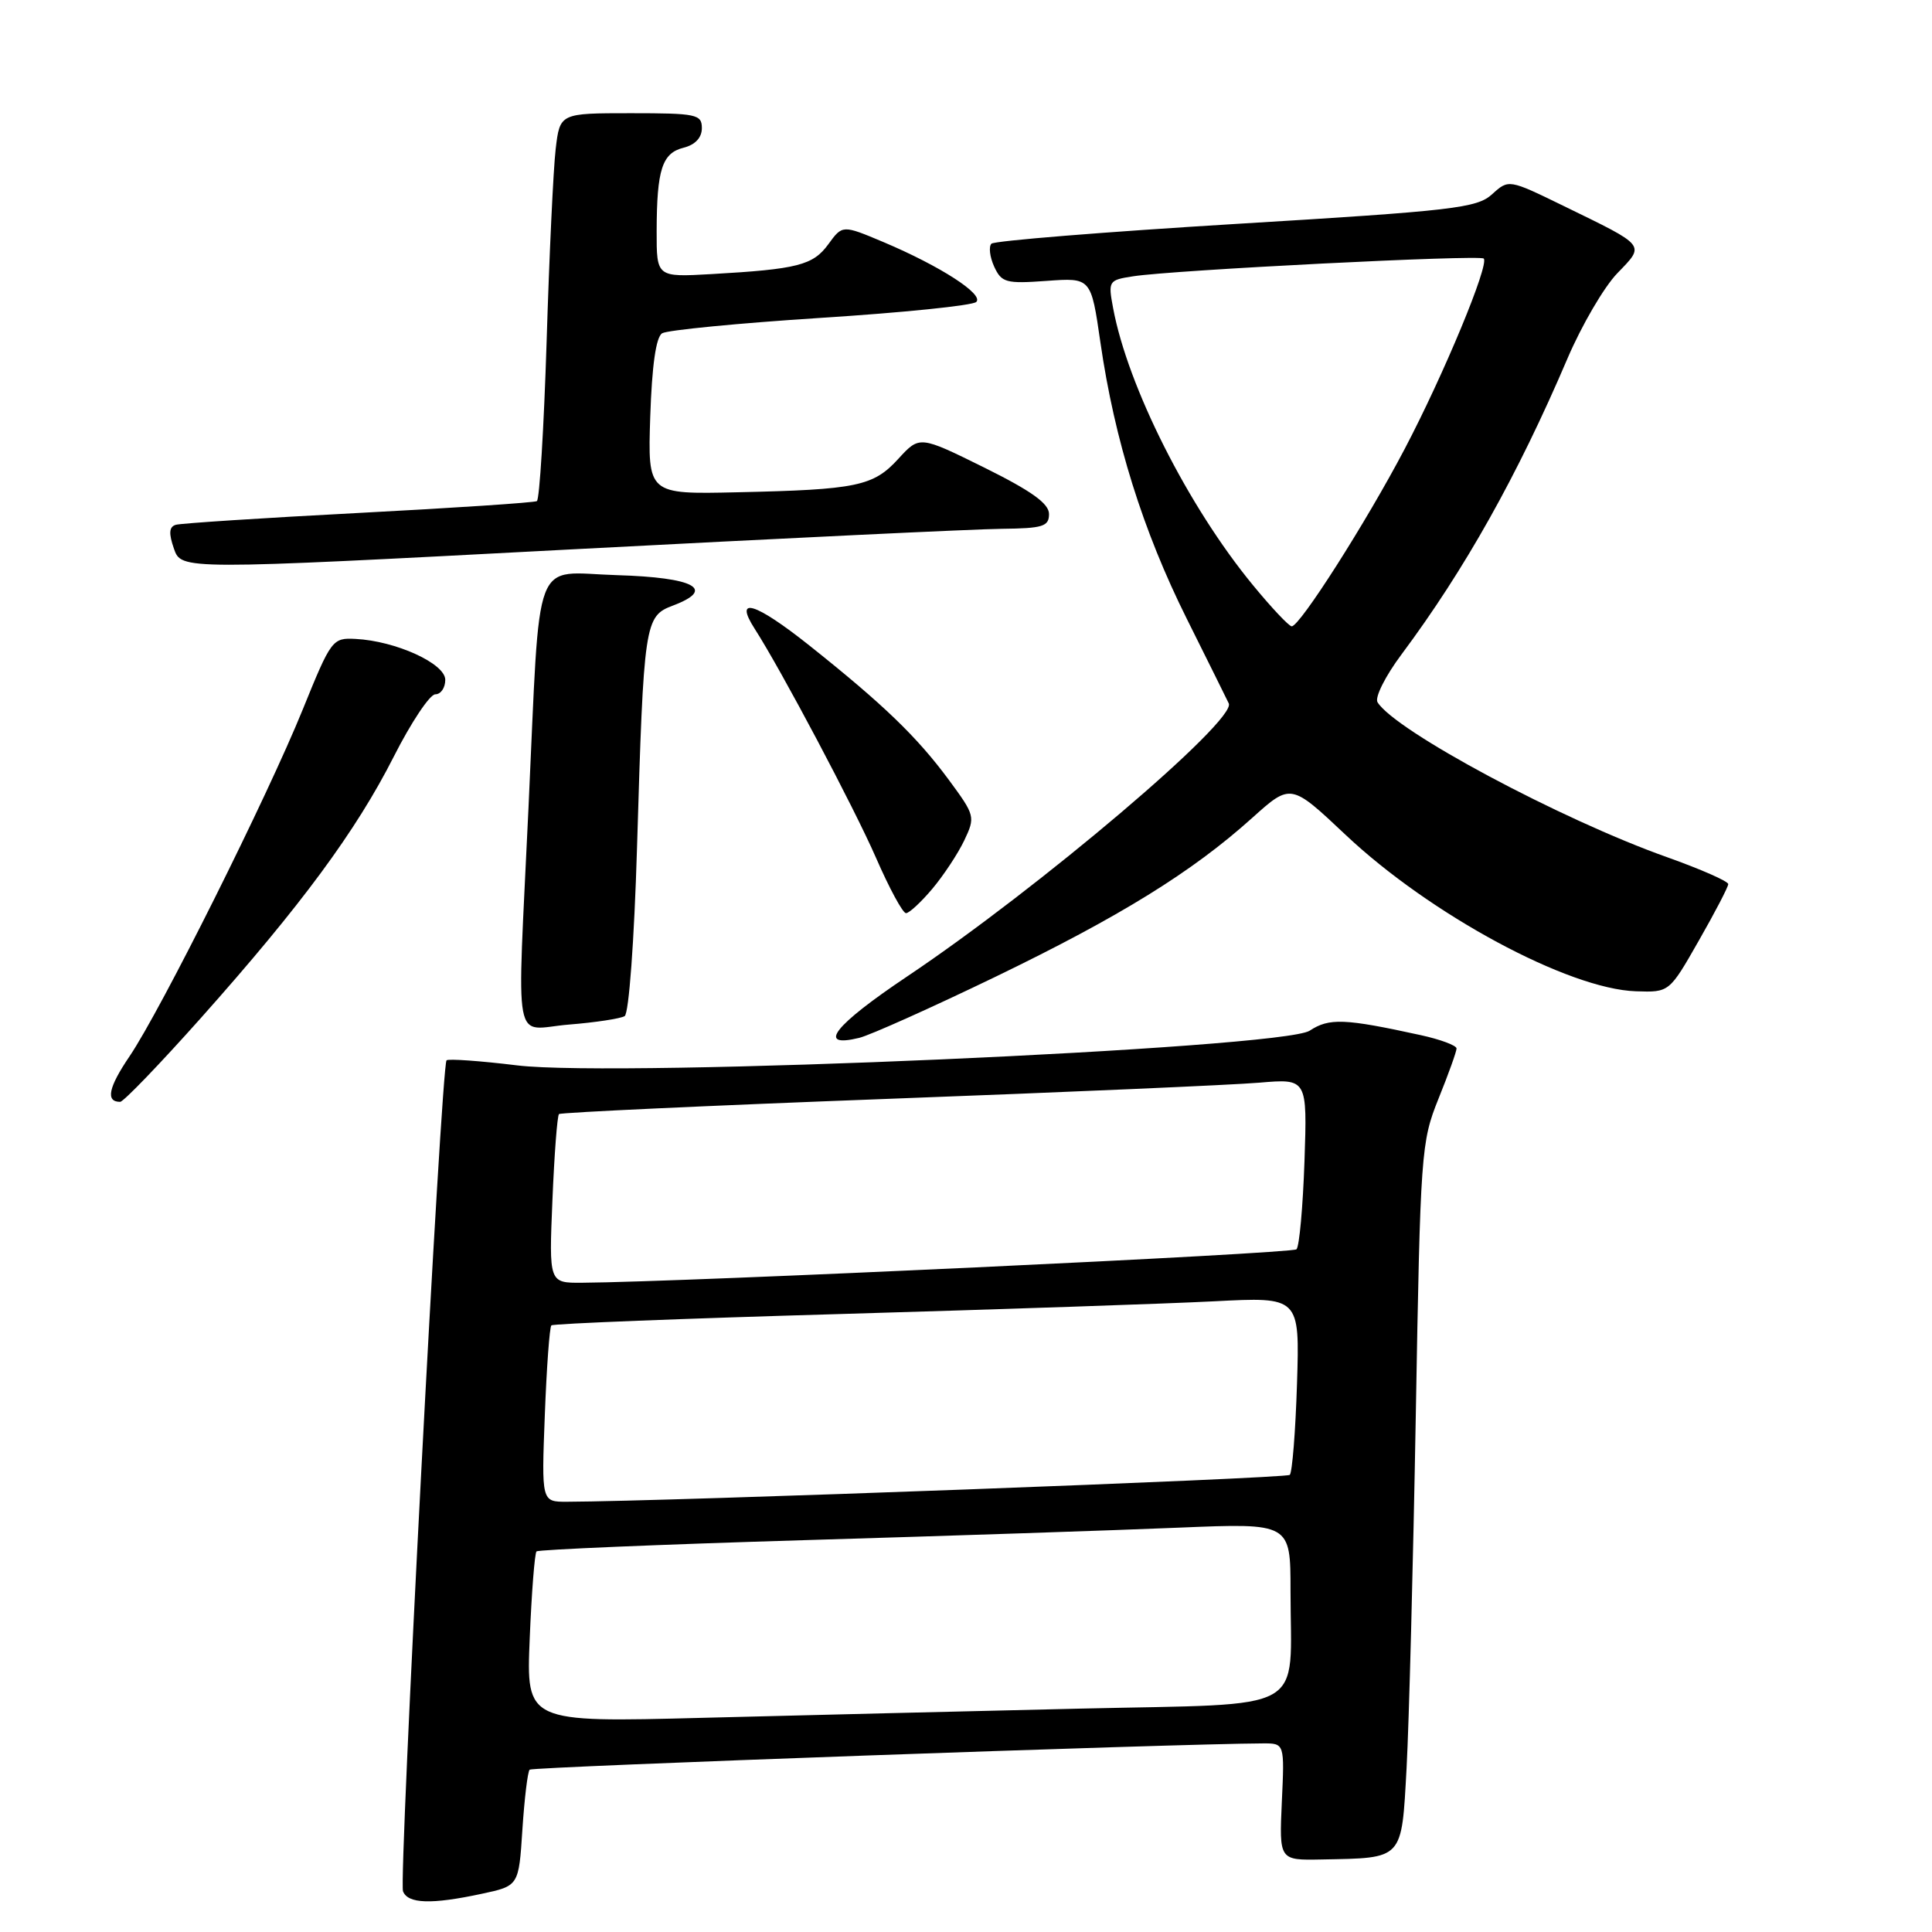 <?xml version="1.0" encoding="UTF-8" standalone="no"?>
<!DOCTYPE svg PUBLIC "-//W3C//DTD SVG 1.1//EN" "http://www.w3.org/Graphics/SVG/1.1/DTD/svg11.dtd" >
<svg xmlns="http://www.w3.org/2000/svg" xmlns:xlink="http://www.w3.org/1999/xlink" version="1.1" viewBox="0 0 256 256">
 <g >
 <path fill="currentColor"
d=" M 63.82 250.94 C 68.74 249.89 68.74 249.89 69.22 242.43 C 69.49 238.32 69.92 234.75 70.18 234.49 C 70.56 234.11 155.93 231.05 167.35 231.01 C 170.21 231.00 170.21 231.00 169.85 238.75 C 169.50 246.50 169.50 246.50 175.11 246.39 C 186.03 246.18 185.70 246.55 186.38 234.26 C 186.70 228.34 187.25 207.30 187.60 187.50 C 188.21 152.61 188.30 151.32 190.61 145.58 C 191.93 142.32 193.00 139.33 193.00 138.93 C 193.00 138.53 190.86 137.73 188.25 137.16 C 178.15 134.95 176.13 134.87 173.54 136.57 C 169.90 138.95 81.96 142.81 68.54 141.17 C 63.62 140.57 59.40 140.27 59.17 140.50 C 58.47 141.20 52.82 249.09 53.40 250.60 C 54.04 252.27 57.16 252.37 63.82 250.94 Z  M 26.61 134.90 C 39.92 119.96 47.17 110.13 52.18 100.25 C 54.48 95.71 56.96 92.00 57.68 92.00 C 58.41 92.00 59.00 91.14 59.00 90.08 C 59.00 87.92 52.44 84.93 47.11 84.66 C 44.05 84.50 43.88 84.73 40.12 94.00 C 35.42 105.59 21.31 133.84 17.17 139.96 C 14.36 144.10 13.97 146.00 15.92 146.00 C 16.36 146.00 21.17 141.00 26.61 134.90 Z  M 131.82 129.47 C 148.42 121.44 157.95 115.55 165.93 108.37 C 171.04 103.78 171.04 103.78 178.32 110.64 C 189.50 121.18 207.83 131.06 216.77 131.35 C 221.19 131.50 221.19 131.50 225.09 124.66 C 227.24 120.90 229.00 117.52 229.00 117.15 C 229.00 116.77 225.35 115.17 220.89 113.58 C 206.82 108.58 184.87 96.84 182.53 93.05 C 182.14 92.42 183.57 89.57 185.71 86.71 C 194.08 75.48 201.08 63.01 207.70 47.50 C 209.58 43.10 212.55 38.02 214.30 36.21 C 218.00 32.37 218.24 32.68 207.21 27.30 C 199.91 23.74 199.91 23.74 197.71 25.74 C 195.70 27.57 192.60 27.93 163.78 29.67 C 146.34 30.73 131.76 31.91 131.37 32.29 C 130.99 32.68 131.15 34.04 131.73 35.32 C 132.71 37.45 133.29 37.61 138.68 37.22 C 144.57 36.79 144.57 36.79 145.81 45.37 C 147.68 58.31 151.44 70.34 157.26 82.00 C 160.14 87.78 162.64 92.82 162.82 93.21 C 163.84 95.47 137.71 117.65 120.24 129.36 C 110.49 135.89 108.12 138.92 113.86 137.52 C 115.31 137.16 123.39 133.54 131.82 129.47 Z  M 82.77 134.64 C 83.33 134.29 84.04 124.68 84.41 112.27 C 85.30 82.40 85.41 81.66 89.17 80.24 C 94.91 78.07 92.05 76.52 81.74 76.21 C 70.41 75.88 71.63 72.65 70.03 107.00 C 68.50 139.90 67.84 136.37 75.40 135.76 C 78.91 135.48 82.23 134.97 82.77 134.64 Z  M 123.53 117.78 C 125.02 116.01 126.93 113.12 127.77 111.36 C 129.25 108.24 129.20 108.05 125.72 103.33 C 121.49 97.61 117.07 93.35 107.22 85.51 C 100.07 79.83 97.20 78.95 99.99 83.30 C 103.52 88.79 113.16 106.99 116.07 113.65 C 117.83 117.69 119.62 121.00 120.05 121.00 C 120.47 121.00 122.04 119.55 123.53 117.78 Z  M 132.75 70.07 C 138.19 70.01 139.00 69.76 139.00 68.11 C 139.00 66.72 136.68 65.06 130.43 61.96 C 121.85 57.72 121.85 57.72 119.04 60.79 C 115.72 64.43 113.56 64.88 97.66 65.23 C 85.83 65.50 85.83 65.50 86.16 55.21 C 86.39 48.41 86.92 44.66 87.74 44.16 C 88.43 43.74 97.88 42.82 108.74 42.12 C 119.61 41.43 128.89 40.48 129.36 40.01 C 130.40 39.01 124.61 35.27 117.07 32.08 C 111.63 29.79 111.63 29.79 109.76 32.36 C 107.73 35.15 105.68 35.67 94.25 36.32 C 87.00 36.73 87.00 36.73 87.01 30.62 C 87.03 22.45 87.73 20.28 90.59 19.57 C 92.12 19.18 93.00 18.24 93.00 16.98 C 93.00 15.15 92.30 15.00 83.59 15.00 C 74.19 15.00 74.19 15.00 73.63 19.75 C 73.32 22.36 72.78 33.84 72.43 45.26 C 72.07 56.68 71.49 66.19 71.14 66.40 C 70.79 66.60 60.15 67.31 47.50 67.97 C 34.85 68.63 23.95 69.34 23.29 69.54 C 22.40 69.81 22.34 70.67 23.05 72.71 C 24.03 75.52 24.03 75.52 75.26 72.82 C 103.44 71.34 129.31 70.10 132.75 70.07 Z  M 70.19 217.12 C 70.44 211.02 70.85 205.82 71.09 205.57 C 71.34 205.33 87.28 204.66 106.52 204.08 C 125.76 203.51 148.14 202.76 156.25 202.42 C 171.00 201.81 171.00 201.81 171.00 210.78 C 171.00 227.27 173.83 225.69 143.15 226.40 C 128.49 226.74 105.98 227.29 93.12 227.62 C 69.73 228.23 69.73 228.23 70.19 217.12 Z  M 72.19 187.52 C 72.43 181.21 72.82 175.85 73.06 175.62 C 73.30 175.39 90.60 174.71 111.50 174.11 C 132.40 173.50 154.61 172.75 160.86 172.43 C 172.22 171.84 172.22 171.84 171.86 183.34 C 171.66 189.67 171.23 195.11 170.90 195.43 C 170.44 195.90 88.32 198.95 75.12 198.99 C 71.75 199.00 71.75 199.00 72.19 187.52 Z  M 73.20 159.01 C 73.45 152.96 73.84 147.84 74.07 147.62 C 74.31 147.41 93.85 146.50 117.50 145.61 C 141.15 144.73 163.36 143.76 166.86 143.46 C 173.22 142.92 173.22 142.92 172.85 153.89 C 172.64 159.92 172.17 165.17 171.79 165.54 C 171.22 166.11 90.68 169.88 77.12 169.97 C 72.74 170.00 72.74 170.00 73.20 159.01 Z  M 166.01 77.52 C 157.44 67.11 149.43 51.24 147.49 40.81 C 146.82 37.23 146.89 37.11 150.15 36.61 C 155.47 35.78 196.06 33.73 196.60 34.26 C 197.37 35.03 191.29 49.67 186.12 59.50 C 181.03 69.20 172.23 83.00 171.16 82.99 C 170.80 82.99 168.48 80.53 166.01 77.52 Z "/>
</g>
</svg>